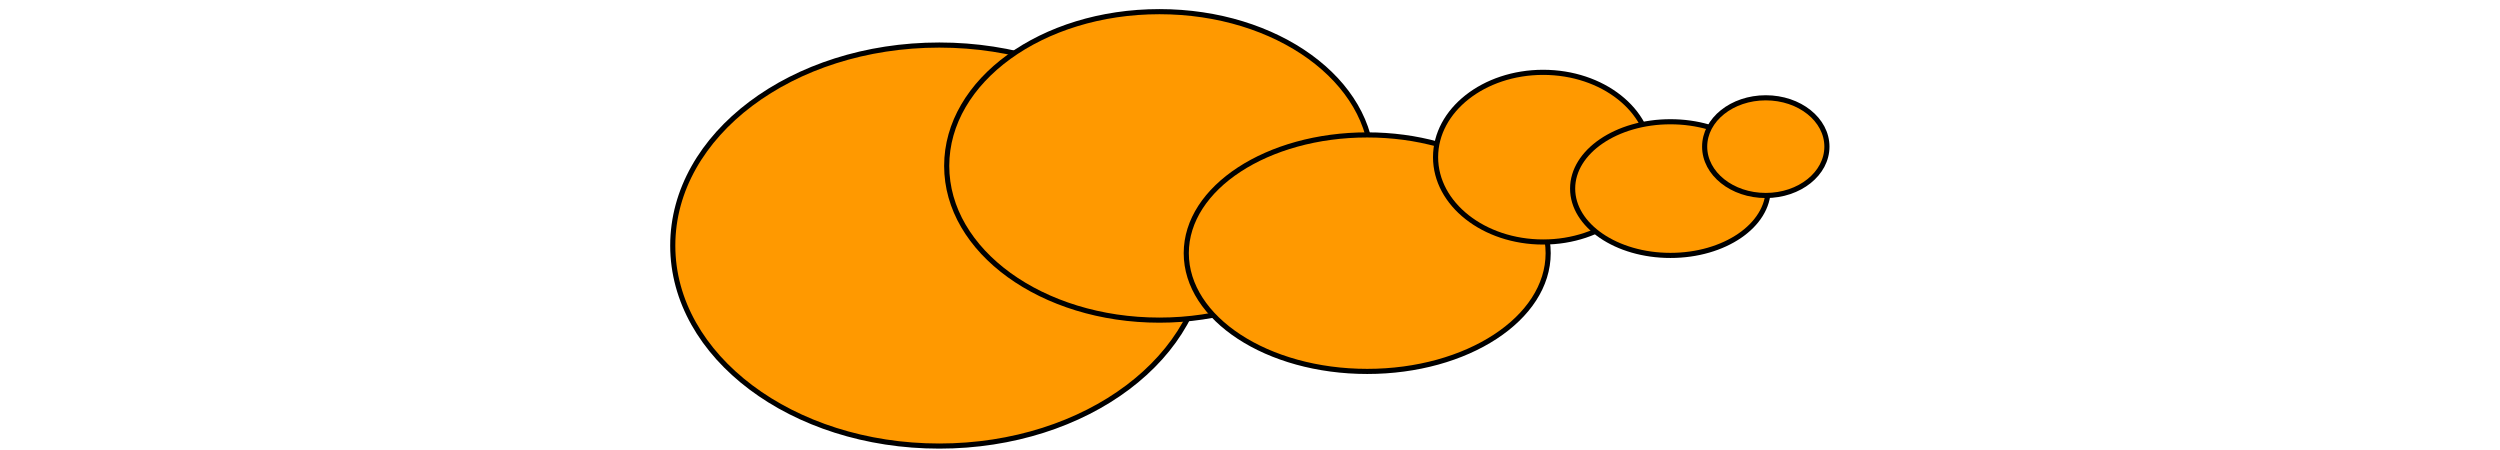 <?xml version="1.0" encoding="UTF-8"?>
<svg width="300" height="54" version="1.1" viewBox="0 0 300 54" xmlns="http://www.w3.org/2000/svg">
 <g fill="#f90" fill-rule="evenodd" stroke="#000" stroke-width=".615">
  <path d="m144.7 29.467c0 13.289-14.32 24.061-31.984 24.061-17.664 0-31.984-10.772-31.984-24.061 0-13.289 14.32-24.061 31.984-24.061 17.664 0 31.984 10.773 31.984 24.061z"/>
  <path d="m164.66 19.907c0 10.222-11.429 18.509-25.528 18.509-14.099 0-25.528-8.287-25.528-18.509 0-10.222 11.429-18.508 25.528-18.508 14.099 0 25.528 8.287 25.528 18.508z"/>
  <path d="m185.78 30.38c0 7.837-9.722 14.19-21.714 14.19s-21.714-6.353-21.714-14.19c0-7.837 9.722-14.19 21.714-14.19s21.714 6.353 21.714 14.19z"/>
  <path d="m198.09 18.86c0 5.622-5.78 10.18-12.911 10.18-7.13 0-12.911-4.558-12.911-10.18 0-5.622 5.78-10.18 12.911-10.18 7.13 0 12.911 4.558 12.911 10.18z"/>
  <path d="m212.19 22.63c0 4.43-5.255 8.02-11.737 8.02-6.482 0-11.737-3.591-11.737-8.02 0-4.429 5.255-8.02 11.737-8.02 6.482 0 11.737 3.591 11.737 8.02z"/>
  <path d="m219.23 17.597c0 3.237-3.284 5.861-7.336 5.861-4.051 0-7.336-2.624-7.336-5.861 0-3.237 3.284-5.861 7.336-5.861 4.051 0 7.336 2.624 7.336 5.861z"/>
 </g>
</svg>
